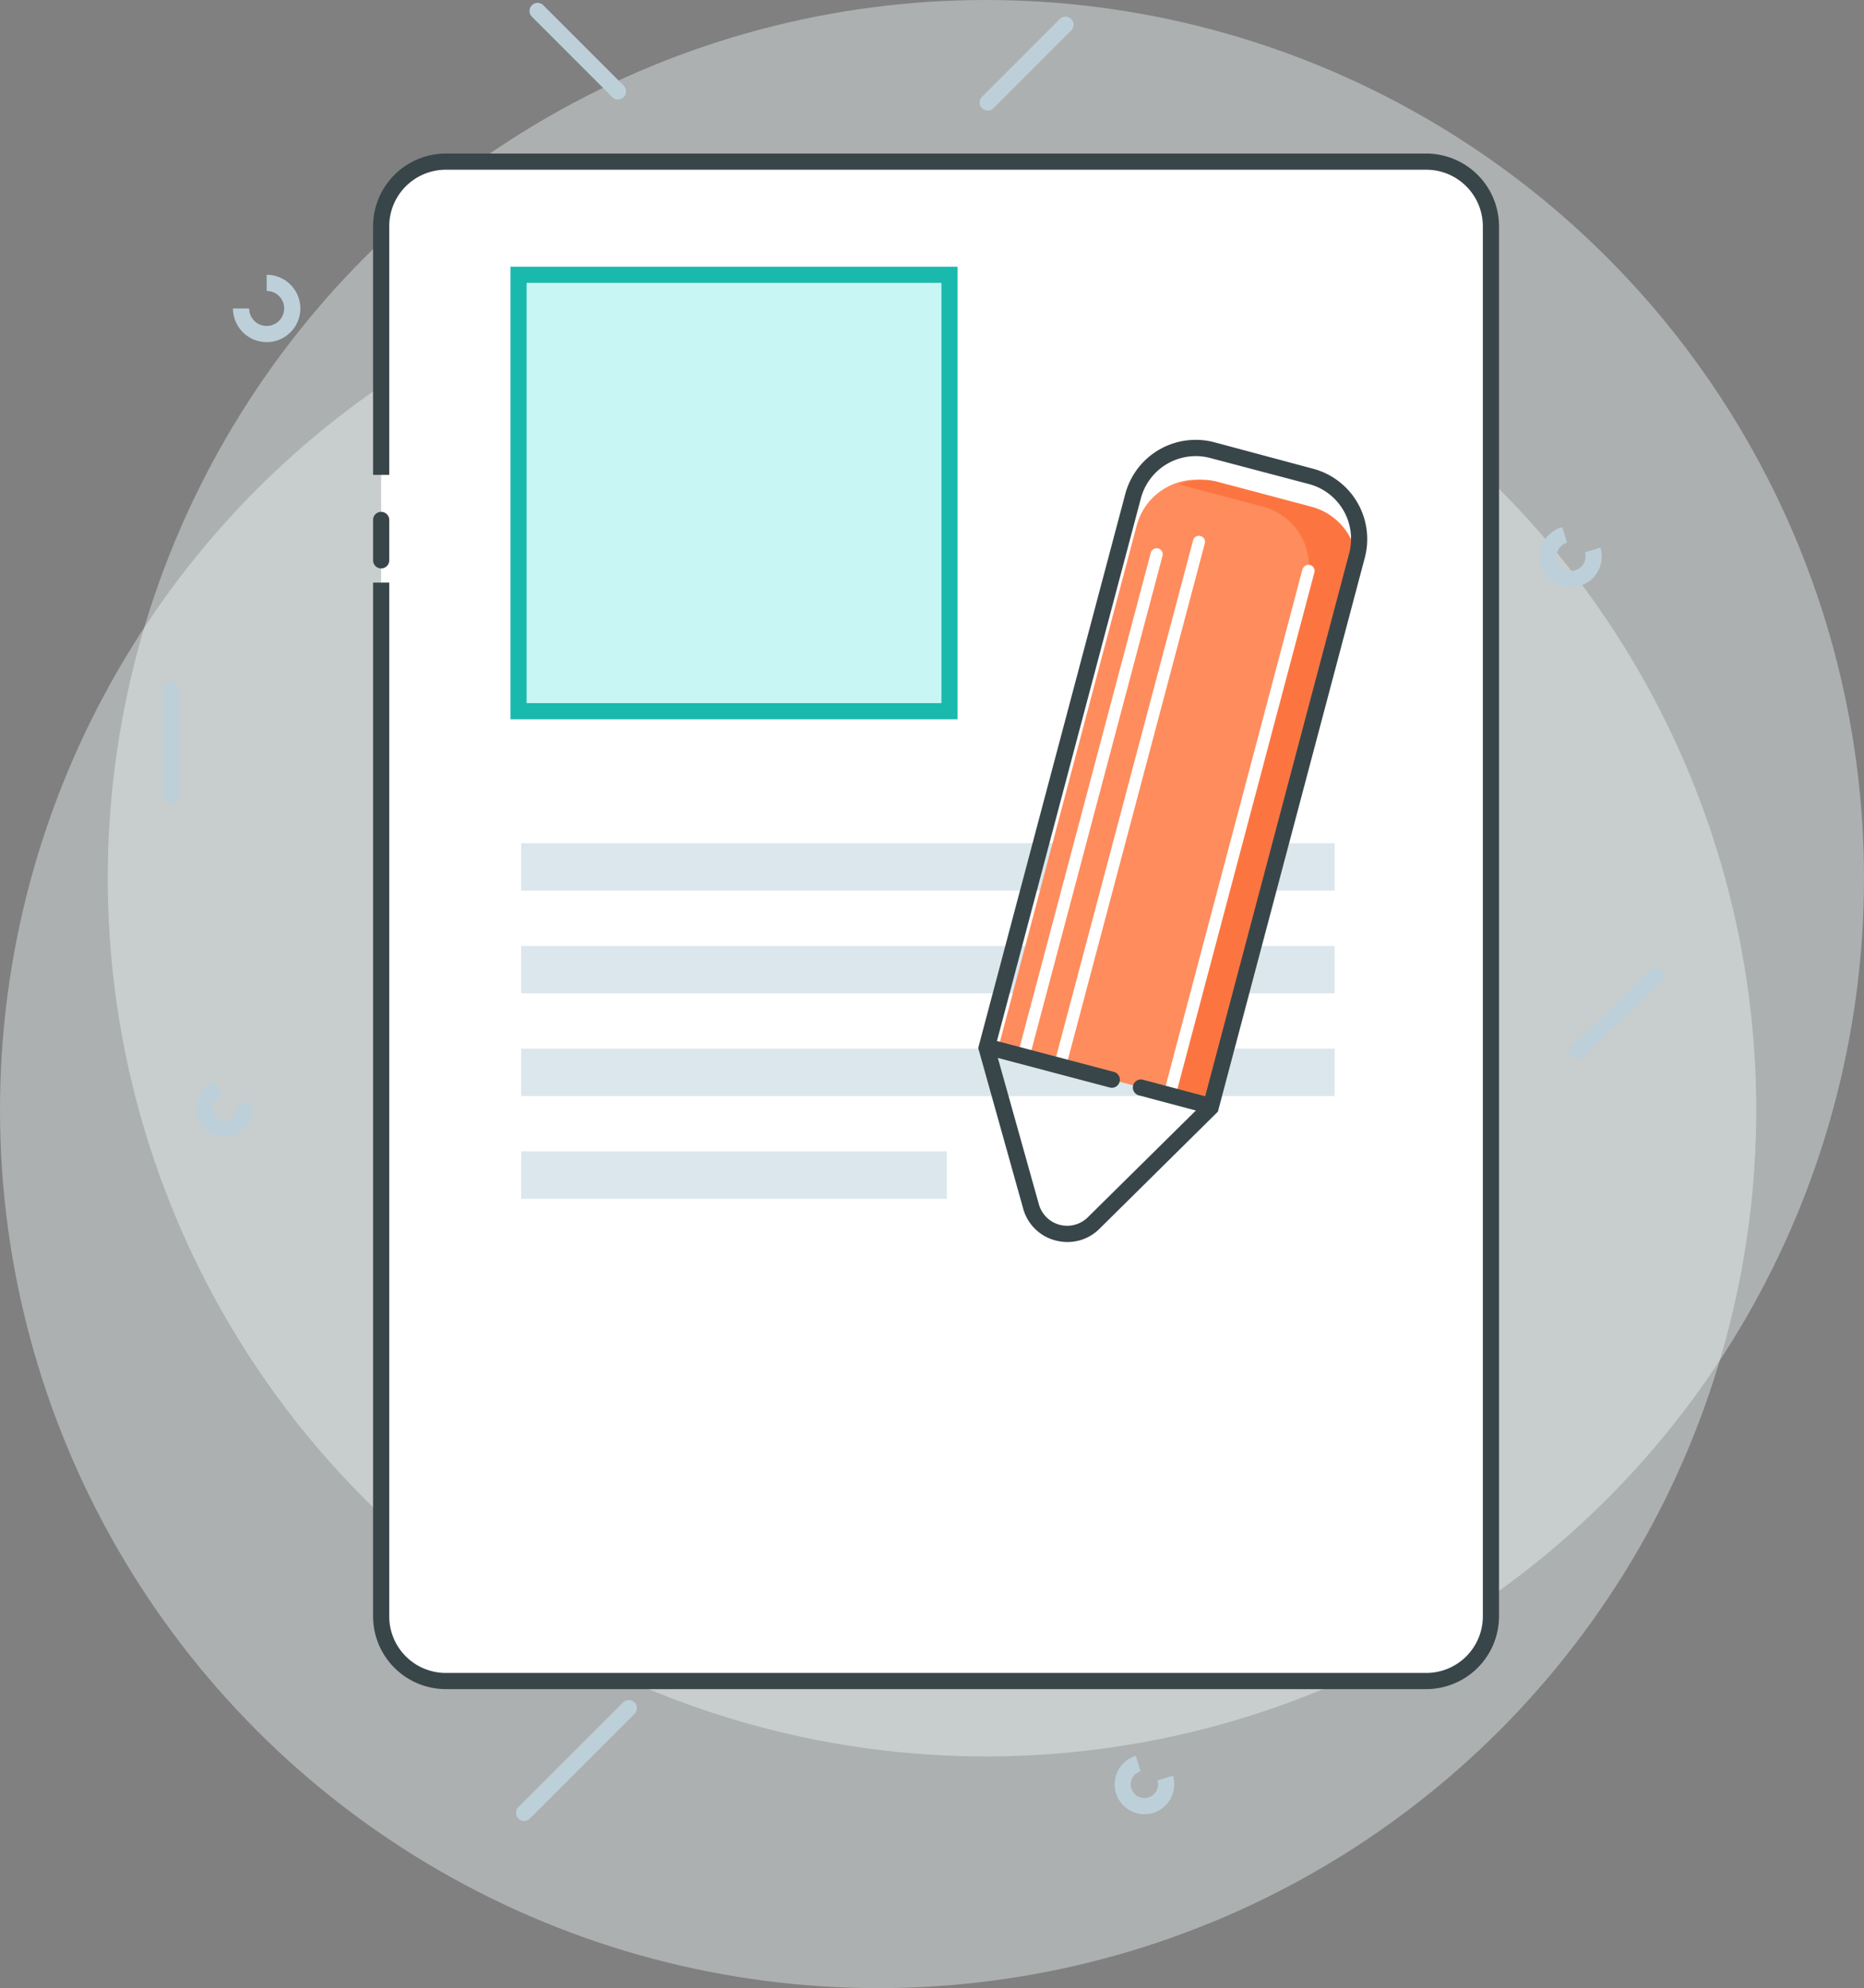 <svg xmlns="http://www.w3.org/2000/svg" viewBox="0 0 346 369"><rect x="0" y="0" width="346" height="369" fill="#808080" stroke="none"/><defs><style>.cls-1{opacity:0.4;}.cls-2{fill:#f1f7f7;}.cls-3{fill:#fff;}.cls-4{fill:#38464a;}.cls-5{fill:#c8f6f4;}.cls-6{fill:#1ab9ad;}.cls-7{fill:#dce7ed;}.cls-8{fill:#ff8c5d;}.cls-9{fill:#fc7541;}.cls-10{fill:#bdd0da;}</style></defs><title>texterstellung</title><g id="Layer_2" data-name="Layer 2"><g id="Layer_1-2" data-name="Layer 1"><g class="cls-1"><circle class="cls-2" cx="183" cy="163" r="163"/></g><g class="cls-1"><circle class="cls-2" cx="163" cy="206" r="163"/></g><rect class="cls-3" x="70.75" y="30" width="206" height="282" rx="12" ry="12"/><path class="cls-4" d="M264.75,313.5h-182A13.52,13.52,0,0,1,69.25,300V108.13h3V300a10.51,10.51,0,0,0,10.5,10.5h182a10.51,10.51,0,0,0,10.5-10.5V42a10.51,10.51,0,0,0-10.5-10.5h-182A10.51,10.51,0,0,0,72.25,42V88.13h-3V42a13.52,13.52,0,0,1,13.5-13.5h182A13.52,13.52,0,0,1,278.25,42V300A13.52,13.52,0,0,1,264.75,313.5Z"/><rect class="cls-5" x="96.25" y="52" width="80" height="81"/><path class="cls-6" d="M177.75,133.5h-83v-84h83Zm-80-3h77v-78h-77Z"/><rect class="cls-7" x="96.75" y="156.5" width="151" height="8.8"/><rect class="cls-7" x="96.75" y="175.57" width="151" height="8.8"/><rect class="cls-7" x="96.75" y="194.63" width="151" height="8.8"/><rect class="cls-7" x="96.75" y="213.7" width="79" height="8.8"/><path class="cls-8" d="M250.58,108l-25.8,97.27-39.55-10.49L211,97.53a11.45,11.45,0,0,1,14-8.11l17.48,4.63A11.45,11.45,0,0,1,250.58,108Z"/><path class="cls-9" d="M243.47,94.06,226,89.42a11.33,11.33,0,0,0-7.2.48l15.68,4.16a11.45,11.45,0,0,1,8.11,14l-25.2,95,8.41,2.23L251.58,108A11.45,11.45,0,0,0,243.47,94.06Z"/><path class="cls-4" d="M198.13,230.52a8.57,8.57,0,0,1-2.2-.29,8.38,8.38,0,0,1-6-5.89l-8.35-29.82.1-.4L208.88,91.67a13.53,13.53,0,0,1,16.51-9.59L243.75,87a13.52,13.52,0,0,1,9.59,16.51L226.07,206.32l-22,21.76A8.37,8.37,0,0,1,198.13,230.52Zm-13.42-36,8.13,29a5.45,5.45,0,0,0,9.08,2.41l21.45-21.19,27.07-102.06A10.51,10.51,0,0,0,243,89.85L224.62,85a10.54,10.54,0,0,0-12.84,7.46Z"/><path class="cls-3" d="M213.64,102.49,188.9,195.77a1.13,1.13,0,0,0,2.17.6l24.74-93.28a1.13,1.13,0,0,0-2.17-.6Z"/><path class="cls-3" d="M221.49,100.18l-25.83,97.38a1.13,1.13,0,0,0,2.17.6l25.83-97.38a1.13,1.13,0,0,0-2.17-.6Z"/><path class="cls-3" d="M241.79,105.56,216,202.95a1.13,1.13,0,0,0,2.17.6L244,106.16a1.13,1.13,0,0,0-2.17-.6Z"/><path class="cls-4" d="M183.31,195.85l22.71,6a1.5,1.5,0,0,0,.8-2.89l-22.71-6a1.5,1.5,0,0,0-.8,2.89Z"/><path class="cls-4" d="M211.34,203.28l13,3.46a1.5,1.5,0,0,0,.8-2.89l-13-3.46a1.5,1.5,0,0,0-.8,2.89Z"/><path class="cls-4" d="M72.25,104V96.5a1.5,1.5,0,0,0-3,0V104a1.5,1.5,0,0,0,3,0Z"/><path class="cls-10" d="M49.5,63.5a6.26,6.26,0,0,1-6.25-6.25h3A3.25,3.25,0,1,0,49.5,54V51a6.25,6.25,0,0,1,0,12.5Z"/><path class="cls-10" d="M291.61,109A5.68,5.68,0,0,1,290,97.84l.86,2.87a2.68,2.68,0,1,0,3.34,1.8l2.87-.86a5.68,5.68,0,0,1-3.8,7.08A5.71,5.71,0,0,1,291.61,109Z"/><path class="cls-10" d="M41.71,211a5.2,5.2,0,0,1-1.5-10.19l.86,2.87a2.2,2.2,0,1,0,2.74,1.47l2.87-.86a5.2,5.2,0,0,1-5,6.7Z"/><path class="cls-10" d="M212.43,336.72a5.54,5.54,0,0,1-1.59-10.84l.86,2.87a2.54,2.54,0,1,0,3.16,1.7l2.87-.86a5.55,5.55,0,0,1-5.31,7.14Z"/><path class="cls-10" d="M98.31,337.56l19.5-19.5a1.5,1.5,0,0,0-2.12-2.12l-19.5,19.5a1.5,1.5,0,0,0,2.12,2.12Z"/><path class="cls-10" d="M30.25,128v19.5a1.5,1.5,0,0,0,3,0V128a1.5,1.5,0,0,0-3,0Z"/><path class="cls-10" d="M293.89,196.15l14.47-14c1.39-1.35-.73-3.47-2.12-2.12l-14.47,14c-1.39,1.35.73,3.47,2.12,2.12Z"/><path class="cls-10" d="M184.37,20.12l14.5-14.5a1.5,1.5,0,0,0-2.12-2.12L182.25,18a1.5,1.5,0,0,0,2.12,2.12Z"/><path class="cls-10" d="M98.69,3.06l15,15a1.5,1.5,0,0,0,2.12-2.12l-15-15a1.5,1.5,0,0,0-2.12,2.12Z"/></g></g></svg>